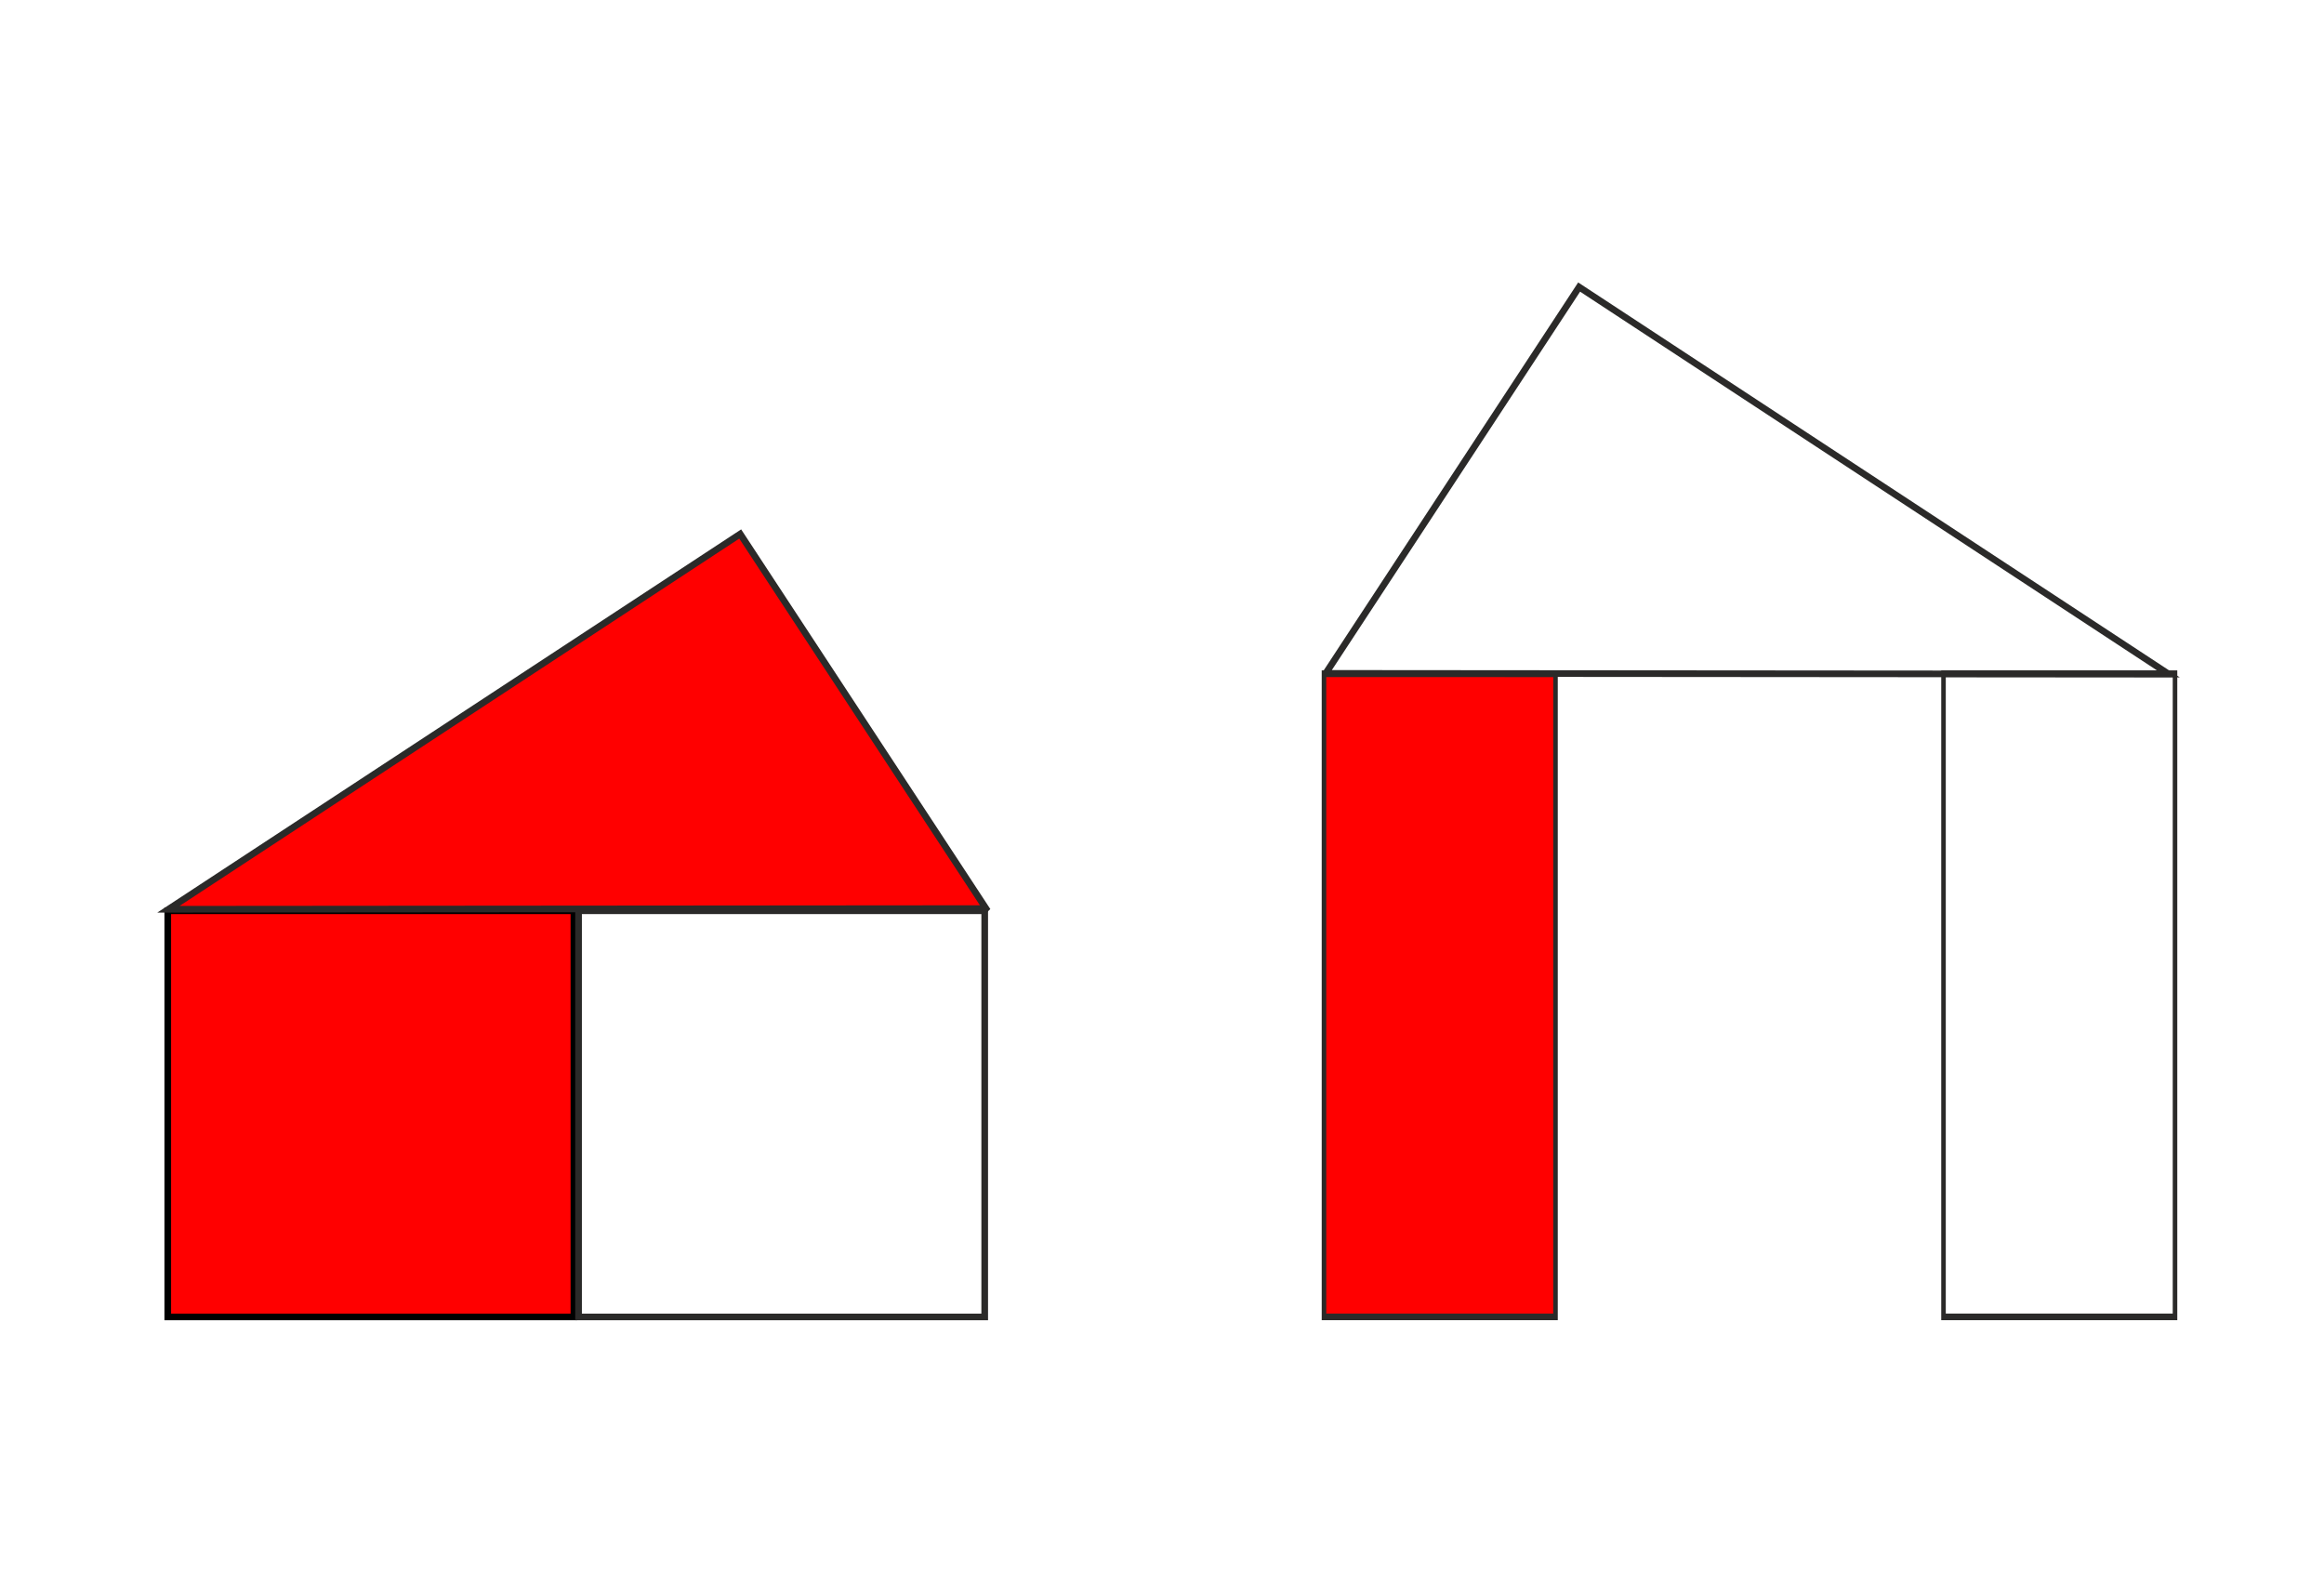 <svg xmlns="http://www.w3.org/2000/svg" viewBox="0 0 17441 11811"><path fill="red" stroke="#2B2A29" stroke-width="50" d="M0 0h4826v2540H0z" transform="matrix(0 -1 .684 0 9936.2 9881.6)"/><path fill="none" stroke="#2B2A29" stroke-width="50" d="M0 0h4826v2540H0z" transform="matrix(0 -1 .684 0 14585.5 9881.6)"/><path fill="none" stroke="#2B2A29" stroke-width="50" d="M9949 5053l6326 5-4424-2904-1902 2899zm951-1449"/><path fill="red" stroke="#000" stroke-width="50" d="M1259 6834h3048v3048H1259z"/><path fill="none" stroke="#2B2A29" stroke-width="50" d="M4342 6834h3048v3048H4342z"/><path fill="red" stroke="#2B2A29" stroke-width="50" d="M7400 6818l-6136 5 4291-2816 1845 2811zm-923-1406"/></svg>